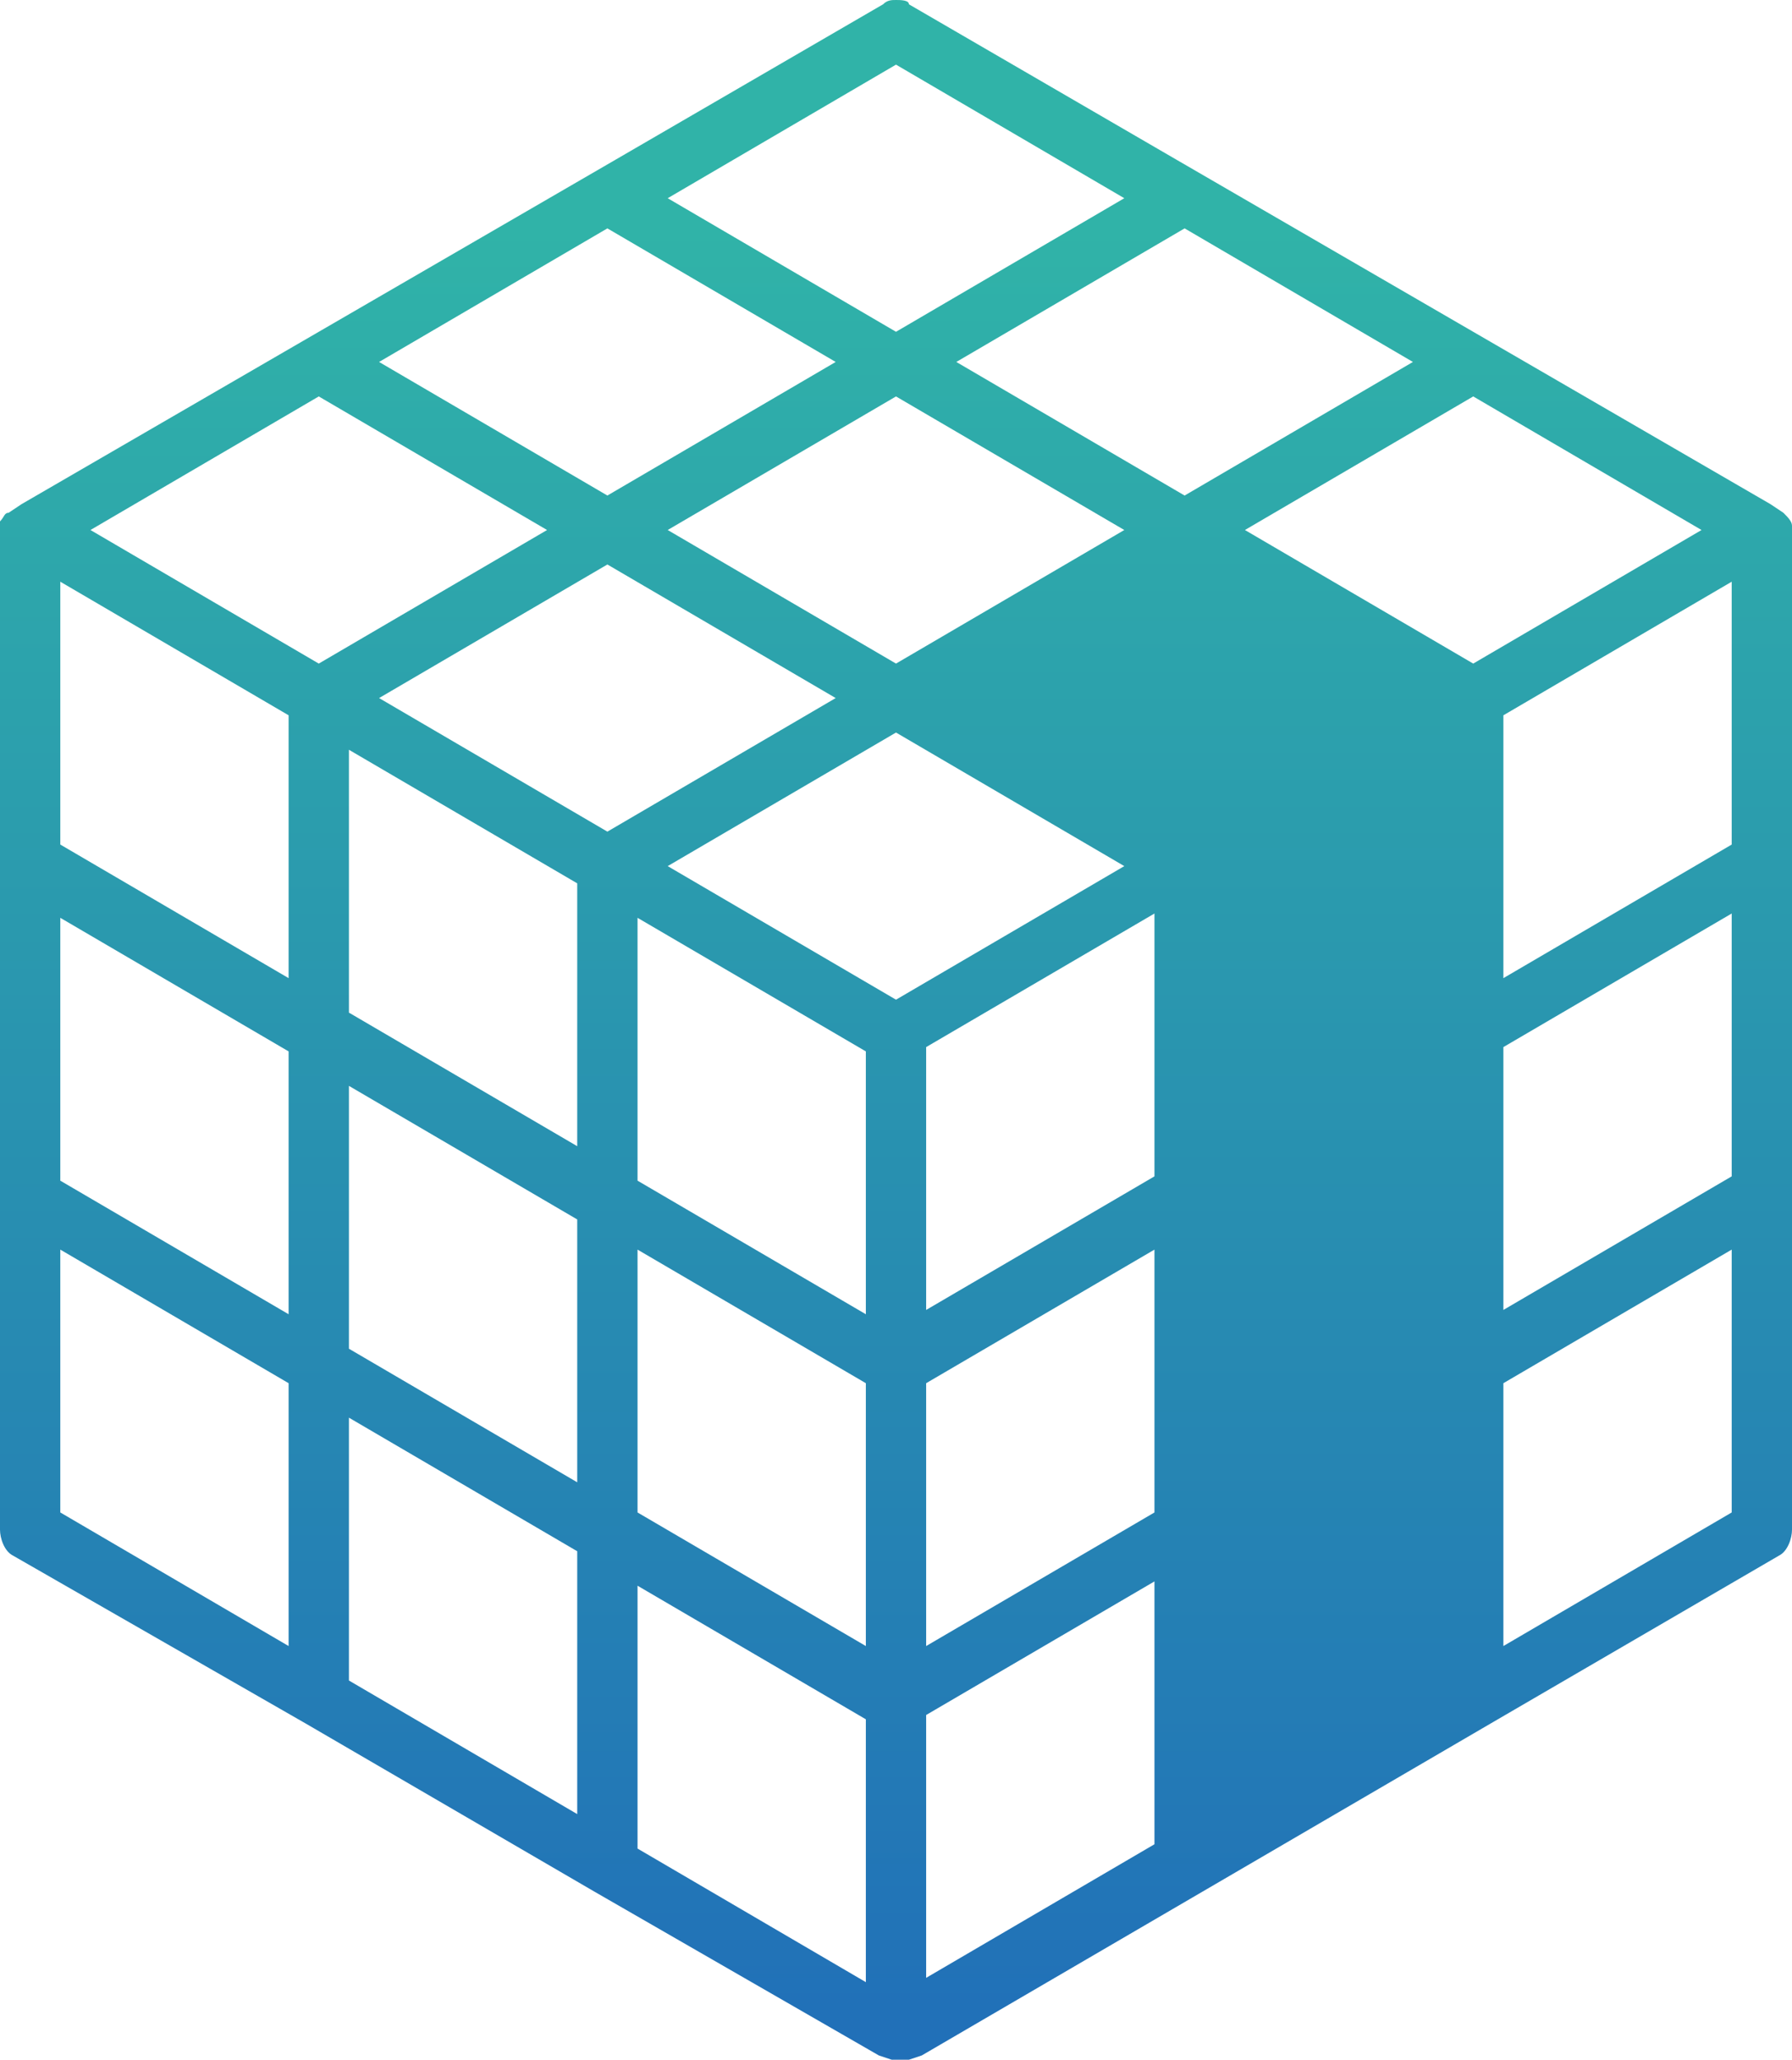 <?xml version="1.0" encoding="utf-8"?>
<!-- Generator: Adobe Illustrator 19.2.1, SVG Export Plug-In . SVG Version: 6.00 Build 0)  -->
<svg version="1.1" id="Layer_1" xmlns="http://www.w3.org/2000/svg" xmlns:xlink="http://www.w3.org/1999/xlink" x="0px" y="0px"
	 viewBox="0 0 41.6 47.8" style="enable-background:new 0 0 41.6 47.8;" xml:space="preserve">
<style type="text/css">
	.st0{clip-path:url(#SVGID_2_);fill:url(#SVGID_3_);}
</style>
<g>
	<defs>
		<path id="SVGID_1_" d="M14.8,42.9v-6.1l5.3,3.1v6.1L14.8,42.9z M21.5,39.8l5.3-3.1v6.1l-5.3,3.1V39.8z M8.1,39v-6.1l5.3,3.1v6.1
			L8.1,39z M1.4,35.1V29l5.3,3.1v6.1L1.4,35.1z M14.8,35.1V29l5.3,3.1v6.1L14.8,35.1z M34.9,32.1l5.3-3.1v6.1l-5.3,3.1V32.1z
			 M21.5,32.1l5.3-3.1v6.1l-5.3,3.1V32.1z M8.1,31.3v-6.1l5.3,3.1v6.1L8.1,31.3z M1.4,27.4v-6.1l5.3,3.1v6.1L1.4,27.4z M14.8,27.4
			v-6.1l5.3,3.1v6.1L14.8,27.4z M34.9,24.3l5.3-3.1v6.1l-5.3,3.1V24.3z M21.5,24.3l5.3-3.1v6.1l-5.3,3.1V24.3z M8.1,23.5v-6.1
			l5.3,3.1v6.1L8.1,23.5z M15.5,20.1l5.3-3.1l5.3,3.1l-5.3,3.1L15.5,20.1z M1.4,19.6v-6.1l5.3,3.1v6.1L1.4,19.6z M34.9,16.6l5.3-3.1
			v6.1l-5.3,3.1V16.6z M8.8,16.2l5.3-3.1l5.3,3.1l-5.3,3.1L8.8,16.2z M2.1,12.3l5.3-3.1l5.3,3.1l-5.3,3.1L2.1,12.3z M15.5,12.3
			l5.3-3.1l5.3,3.1l-5.3,3.1L15.5,12.3z M28.9,12.3l5.3-3.1l5.3,3.1l-5.3,3.1L28.9,12.3z M8.8,8.4l5.3-3.1l5.3,3.1l-5.3,3.1L8.8,8.4
			z M22.2,8.4l5.3-3.1l5.3,3.1l-5.3,3.1L22.2,8.4z M15.5,4.6l5.3-3.1l5.3,3.1l-5.3,3.1L15.5,4.6z M20.8,0c-0.1,0-0.2,0-0.3,0.1
			l-6.2,3.6l-13.8,8l-0.3,0.2C0.1,11.9,0.1,12,0,12.1l0,0.3v23.1c0,0.2,0.1,0.5,0.3,0.6L7.1,40l6.7,3.9l6.6,3.8l0.3,0.1
			c0.1,0,0.1,0,0.2,0h0c0.1,0,0.1,0,0.2,0l0.3-0.1L34.6,40l6.7-3.9c0.2-0.1,0.3-0.4,0.3-0.6V12.5l0-0.3c0-0.1-0.1-0.2-0.2-0.3
			l-0.3-0.2l-13.8-8v0l-6.2-3.6C21.1,0,20.9,0,20.8,0L20.8,0z"/>
	</defs>
	<clipPath id="SVGID_2_">
		<use xlink:href="#SVGID_1_"  style="overflow:visible;"/>
	</clipPath>
	
		<linearGradient id="SVGID_3_" gradientUnits="userSpaceOnUse" x1="0" y1="47.846" x2="1" y2="47.846" gradientTransform="matrix(0 -41.32 -41.32 0 1997.812 46.842)">
		<stop  offset="0" style="stop-color:#2170B8"/>
		<stop  offset="1" style="stop-color:#30B3A8"/>
	</linearGradient>
	<rect x="0" y="0" class="st0" width="41.6" height="47.8"/>
</g>
</svg>
